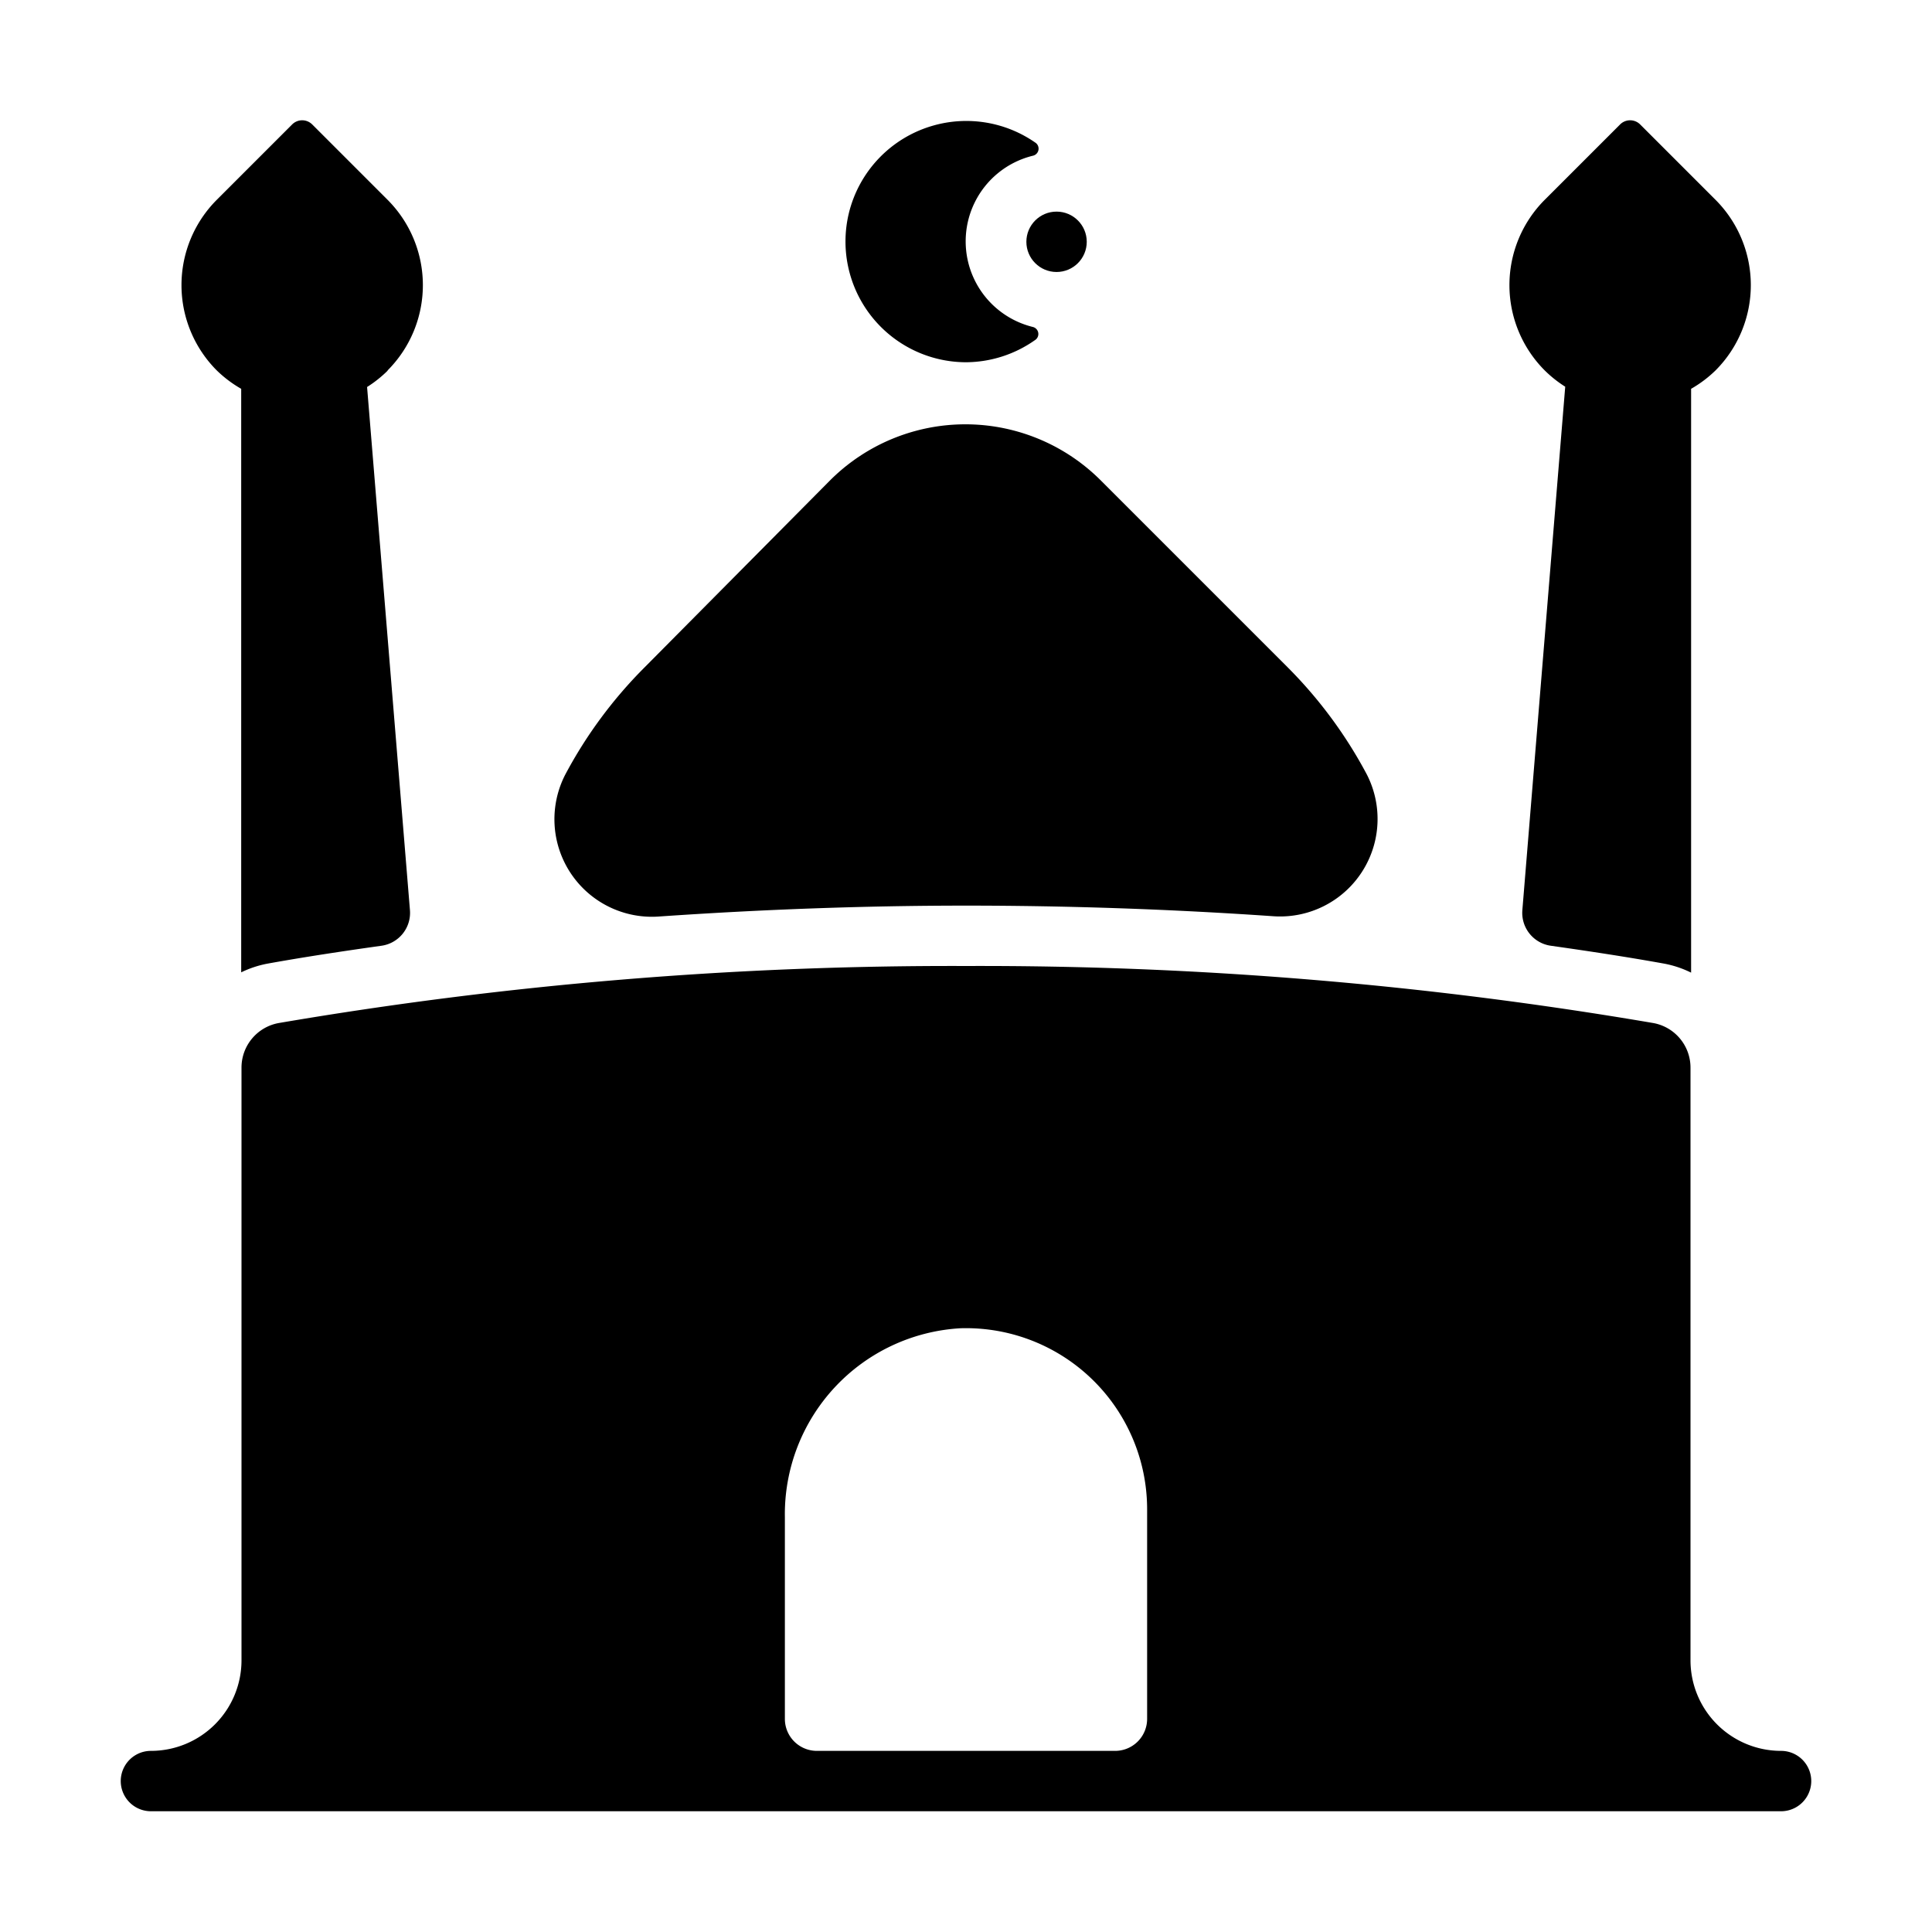 <svg id="Layer_1" data-name="Layer 1" xmlns="http://www.w3.org/2000/svg" viewBox="0 0 64 64"><title>mosque</title><path d="M12.84,12.27a4,4,0,0,0,0-5.65l-2.5-2.5a.47.47,0,0,0-.66,0l-2.5,2.5a4,4,0,0,0,0,5.65h0a4,4,0,0,0,.81.61V32.21a3.45,3.45,0,0,1,.88-.29c1.22-.22,2.48-.41,3.76-.59a1.1,1.1,0,0,0,.95-1.18L12.16,12.82a4,4,0,0,0,.68-.54Z"/><path d="M51.38,31.33c1.27.18,2.52.37,3.74.59a3.45,3.45,0,0,1,.9.3V12.88a4,4,0,0,0,.81-.61h0a4,4,0,0,0,0-5.65l-2.5-2.5a.47.47,0,0,0-.66,0l-2.5,2.5a4,4,0,0,0,0,5.65h0a4,4,0,0,0,.68.54L50.43,30.15A1.1,1.1,0,0,0,51.38,31.33Z"/><path d="M21.35,22.11a14.93,14.93,0,0,0-2.62,3.54,3.23,3.23,0,0,0,3.11,4.71C25.17,30.13,28.58,30,32,30s6.83.12,10.16.35a3.23,3.23,0,0,0,3.11-4.71,14.93,14.93,0,0,0-2.62-3.54l-6.17-6.17a6.34,6.34,0,0,0-9,0Z"/><path d="M59,58a3,3,0,0,1-3-3V35.37a1.5,1.5,0,0,0-1.23-1.48A132.44,132.44,0,0,0,32,32,132.44,132.44,0,0,0,9.23,33.89,1.5,1.5,0,0,0,8,35.37V55a3,3,0,0,1-3,3,1,1,0,0,0,0,2H59a1,1,0,0,0,0-2ZM38,56.95A1.06,1.06,0,0,1,36.94,58H27.06A1.06,1.06,0,0,1,26,56.95V50.26A6.17,6.17,0,0,1,31.82,44,6,6,0,0,1,38,50Z"/><path d="M30.88,4.17a4,4,0,0,0-2.76,2.89A4,4,0,0,0,32,12a4,4,0,0,0,2.28-.73.24.24,0,0,0-.07-.44,2.92,2.92,0,0,1,0-5.67.24.24,0,0,0,.08-.44A4,4,0,0,0,30.88,4.17Z"/><circle cx="35" cy="8.01" r="1"/></svg>